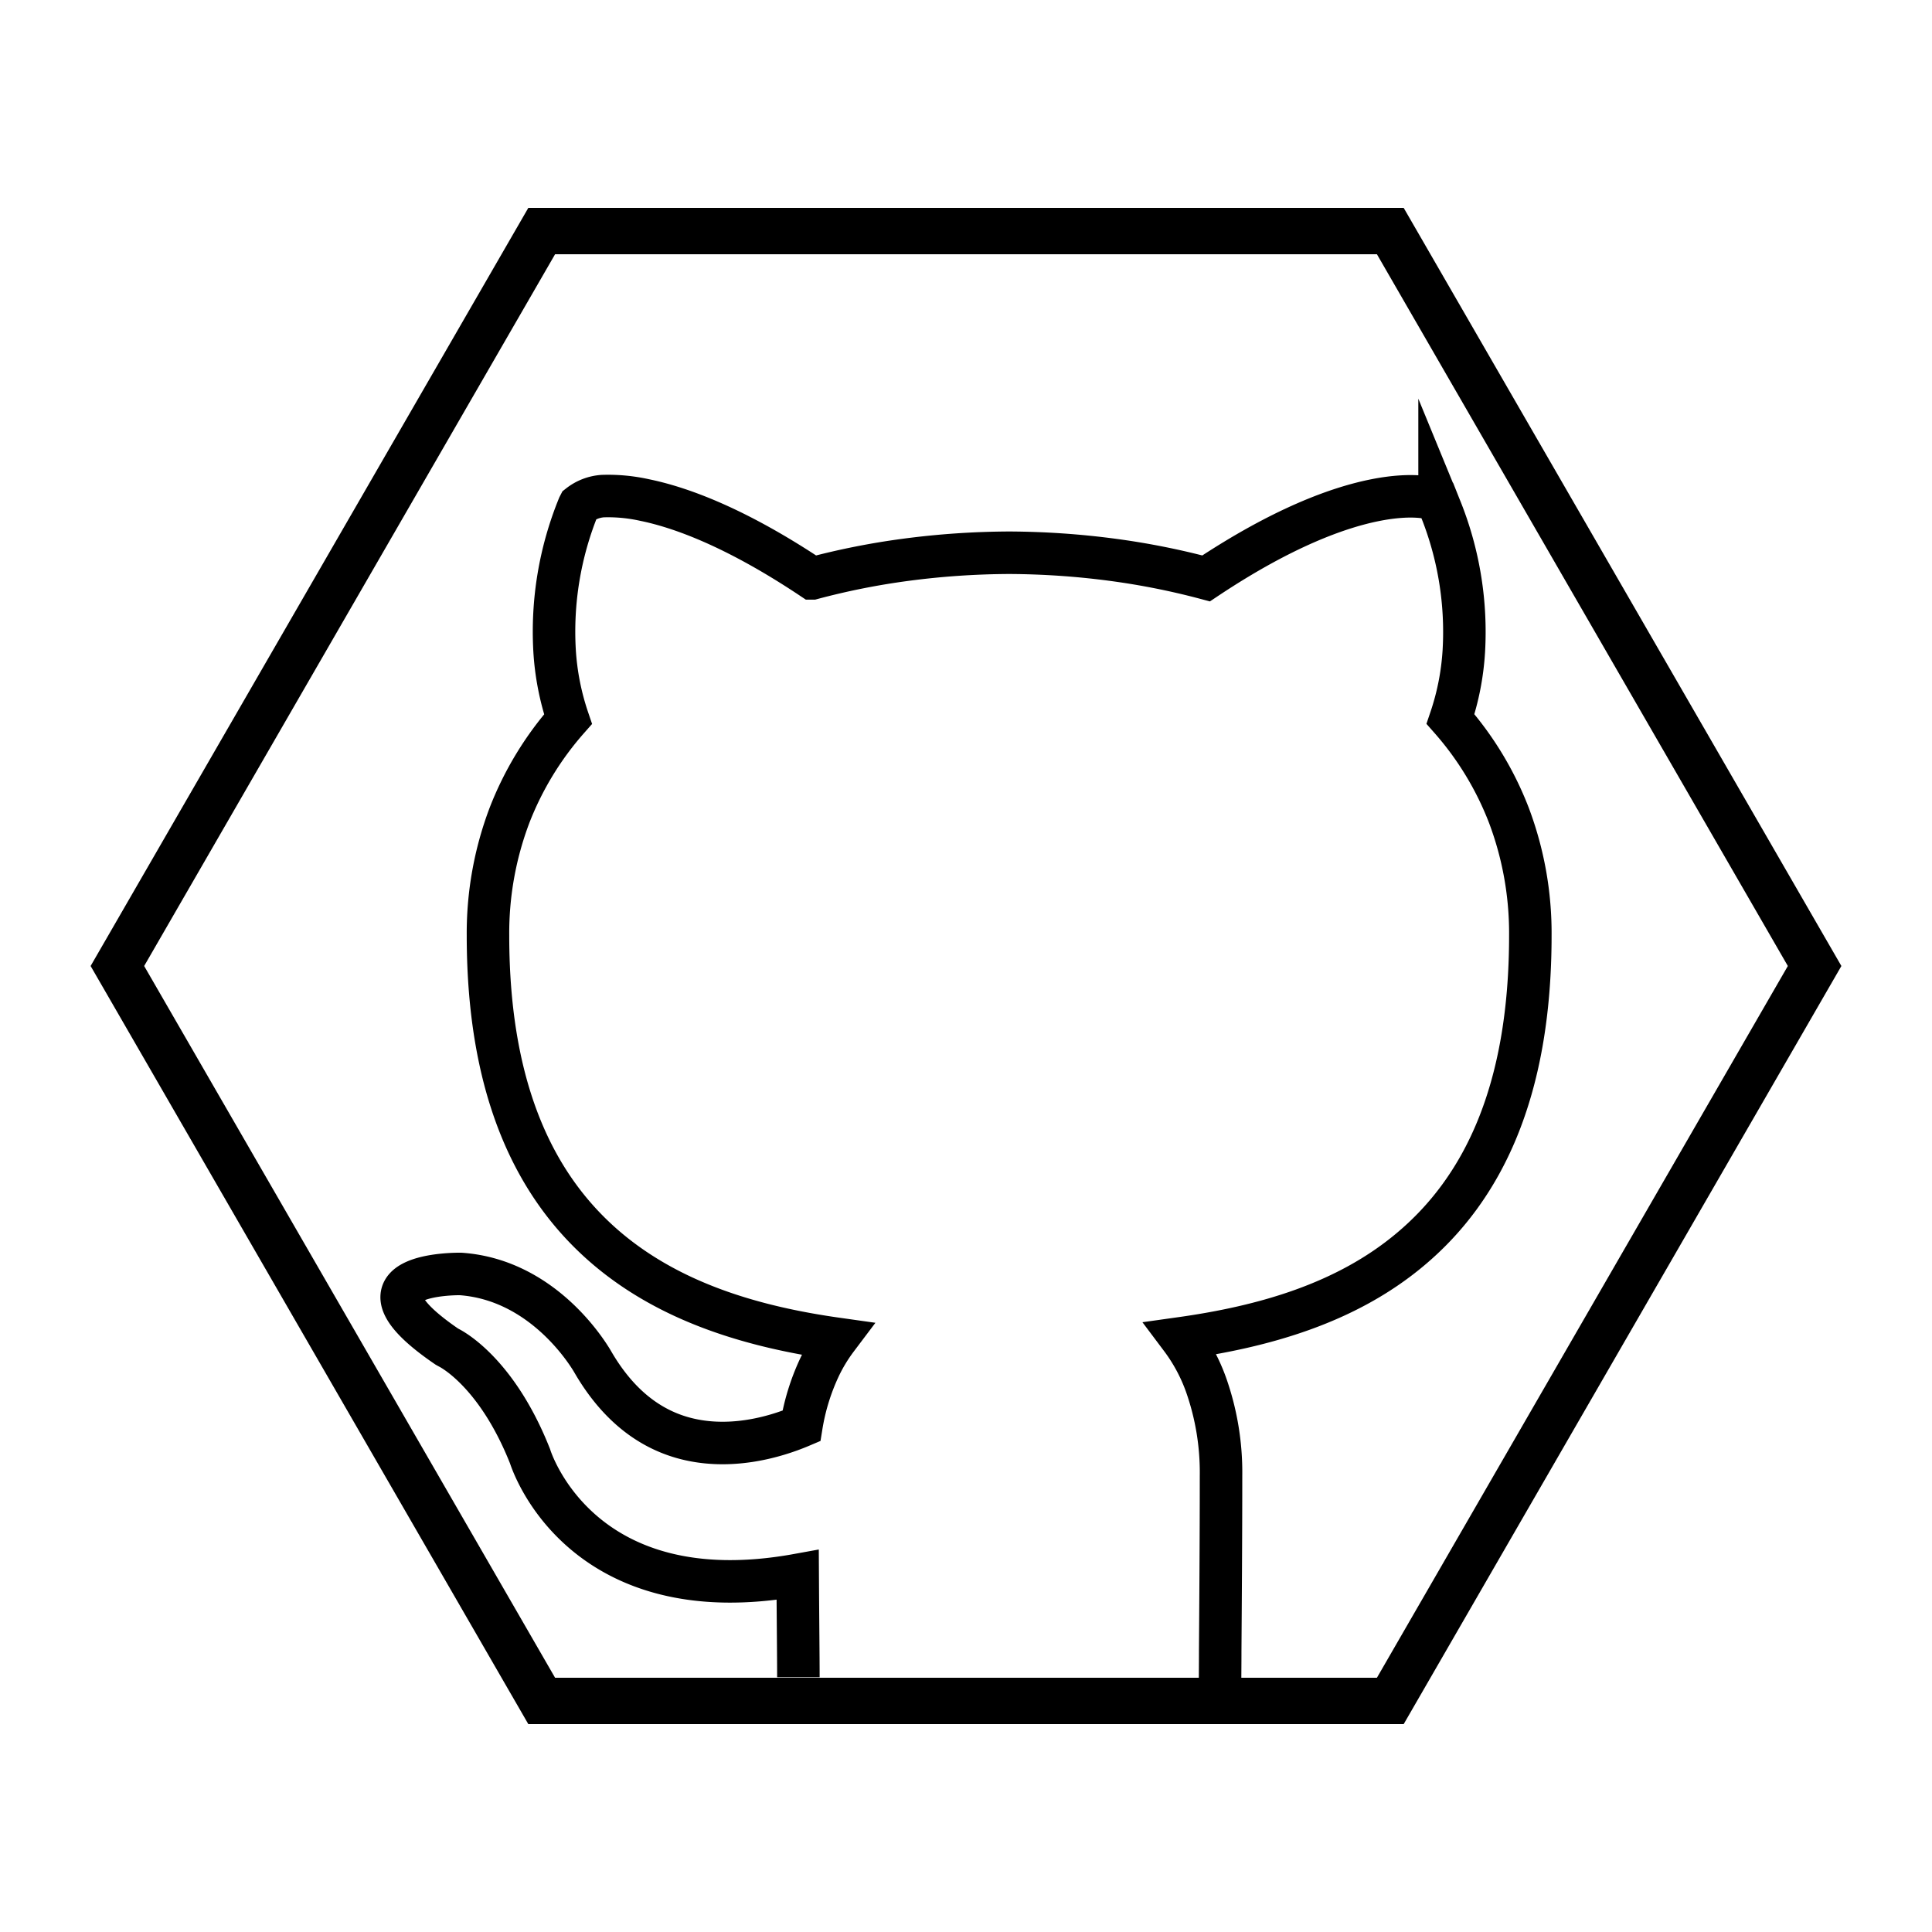 <svg id="Camada_1" data-name="Camada 1" xmlns="http://www.w3.org/2000/svg" viewBox="0 0 500 500"><defs><style>.cls-1,.cls-2{fill:none;stroke:#000;stroke-miterlimit:10;}.cls-1{stroke-width:12px;}.cls-2{stroke-width:11px;}</style></defs><title>GitHub</title><path class="cls-1" d="M359.81,59.8H140.19L30.38,250,140.19,440.2H359.81L469.62,250Z"/><g id="Layer_1"><path class="cls-2" d="M206.62,434.07c0-5.31-.11-14.76-.18-26.48-55.72,10.11-68.73-29-69.26-30.7-8.87-22.41-21.06-28.12-21.09-28.14l-.46-.26C87.55,329.3,118.91,329.7,119,329.7h.21c22,1.55,33.66,21.8,34.3,22.93h0c6.68,11.44,14.89,17.08,23.06,19.41,11.84,3.38,23.78,0,30.83-3a57.18,57.18,0,0,1,4.6-15,42.53,42.53,0,0,1,4.55-7.56c-21.28-3-42.6-9.18-59.26-23.2-18.48-15.56-31-40.55-31-81.2h0A86.1,86.1,0,0,1,131.86,211,83,83,0,0,1,147,186.11a67.65,67.65,0,0,1-3.47-17.63A85.83,85.83,0,0,1,149.76,131l.14-.27a11.07,11.07,0,0,1,6.11-2.34,43.51,43.51,0,0,1,10.73,1c9.35,1.9,23.69,7.09,43.48,20.3a191,191,0,0,1,24.08-4.8,209.25,209.25,0,0,1,26.88-1.84h0a209.07,209.07,0,0,1,26.86,1.84,192.06,192.06,0,0,1,24.1,4.8C352,123.13,370.29,129,370.34,129l1.6.47.62,1.56a85.51,85.51,0,0,1,6.28,37.42,67.21,67.21,0,0,1-3.45,17.63,82.67,82.67,0,0,1,15.1,24.9,86.36,86.36,0,0,1,5.56,31.12c0,40.76-12.54,65.74-31.06,81.24-16.67,14-38,20-59.34,23a45.62,45.62,0,0,1,6.48,12.05A68.11,68.11,0,0,1,316,381.93c0,16.53-.13,33.72-.21,45.1,0,4.18-.05,7.3-.05,11.42"/></g></svg>